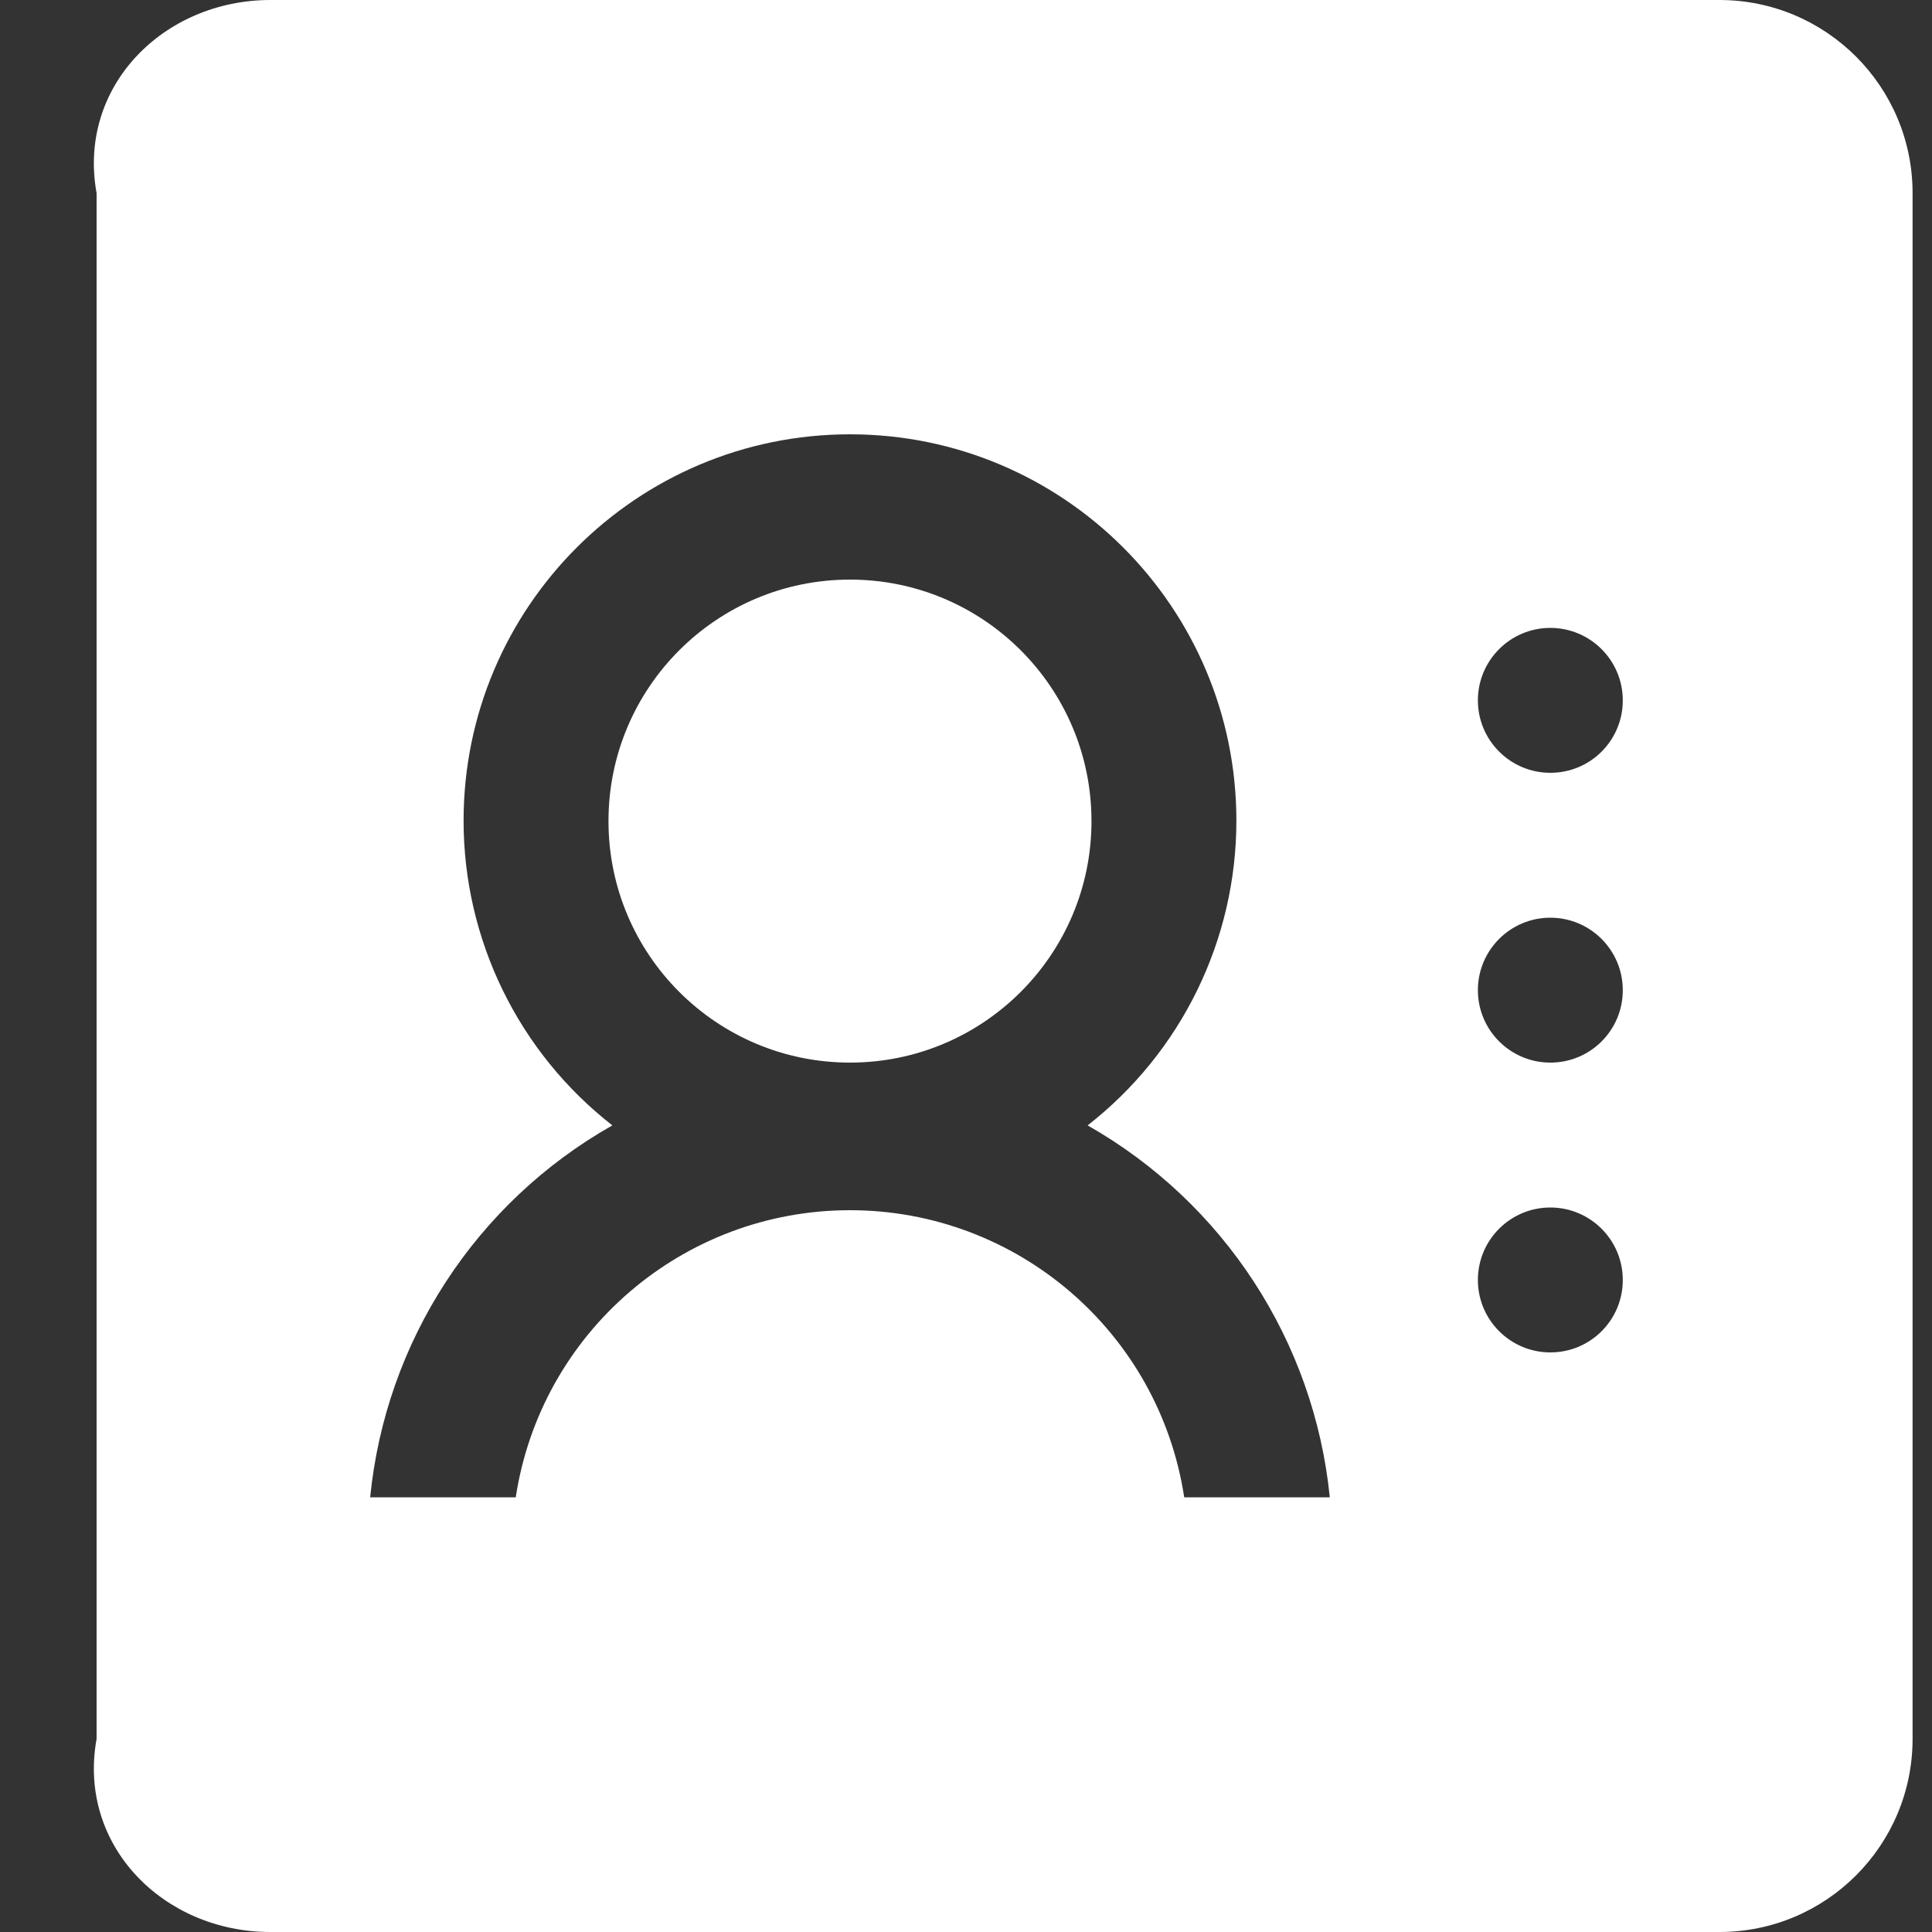 ﻿<?xml version="1.0" encoding="utf-8"?>
<svg version="1.1" xmlns:xlink="http://www.w3.org/1999/xlink" width="20px" height="20px" xmlns="http://www.w3.org/2000/svg">
  <rect width="100%" height="100%" fill="#333333" stroke="none"/>
  <g transform="matrix(1 0 0 1 -41 -68 )">
    <path d="M 11.299 8.5  C 11.299 7.119  10.18 6  8.799 6  C 7.418 6  6.299 7.119  6.299 8.5  C 6.299 9.881  7.418 11  8.799 11  C 10.18 11  11.299 9.881  11.299 8.5  Z M 19.799 2  C 19.799 0.895  18.904 0  17.799 0  L 2.799 0  C 1.694 0  0.799 0.895  1 2  L 1 18  C 0.799 19.105  1.694 20  2.799 20  L 17.799 20  C 18.904 20  19.799 19.105  19.799 18  L 19.799 2  Z M 13.766 15.5  L 12.259 15.5  C 11.998 13.791  10.528 12.528  8.799 12.528  C 7.07 12.528  5.6 13.791  5.339 15.5  L 3.832 15.5  C 3.992 13.885  4.927 12.449  6.339 11.65  C 5.367 10.892  4.799 9.728  4.799 8.496  C 4.799 6.287  6.59 4.496  8.799 4.496  C 11.008 4.496  12.799 6.287  12.799 8.496  C 12.799 9.728  12.231 10.892  11.259 11.65  C 12.67 12.451  13.604 13.886  13.766 15.5  Z M 16.05 14  C 16.05 14  16.049 14  16.049 14  C 15.635 14  15.299 13.664  15.299 13.25  C 15.299 12.836  15.635 12.5  16.049 12.5  C 16.463 12.5  16.799 12.836  16.799 13.25  C 16.799 13.25  16.799 13.251  16.799 13.251  C 16.799 13.665  16.464 14  16.05 14  Z M 16.05 11  C 16.05 11  16.049 11  16.049 11  C 15.635 11  15.299 10.664  15.299 10.25  C 15.299 9.836  15.635 9.5  16.049 9.5  C 16.463 9.5  16.799 9.836  16.799 10.25  C 16.799 10.25  16.799 10.251  16.799 10.251  C 16.799 10.665  16.464 11  16.05 11  Z M 16.05 8  C 16.05 8  16.049 8  16.049 8  C 15.635 8  15.299 7.664  15.299 7.25  C 15.299 6.836  15.635 6.5  16.049 6.5  C 16.463 6.5  16.799 6.836  16.799 7.25  C 16.799 7.25  16.799 7.251  16.799 7.251  C 16.799 7.665  16.464 8  16.05 8  Z " fill-rule="nonzero" fill="#ffffff" stroke="none" transform="matrix(1 0 0 1 41 68 )" />
  </g>
</svg>